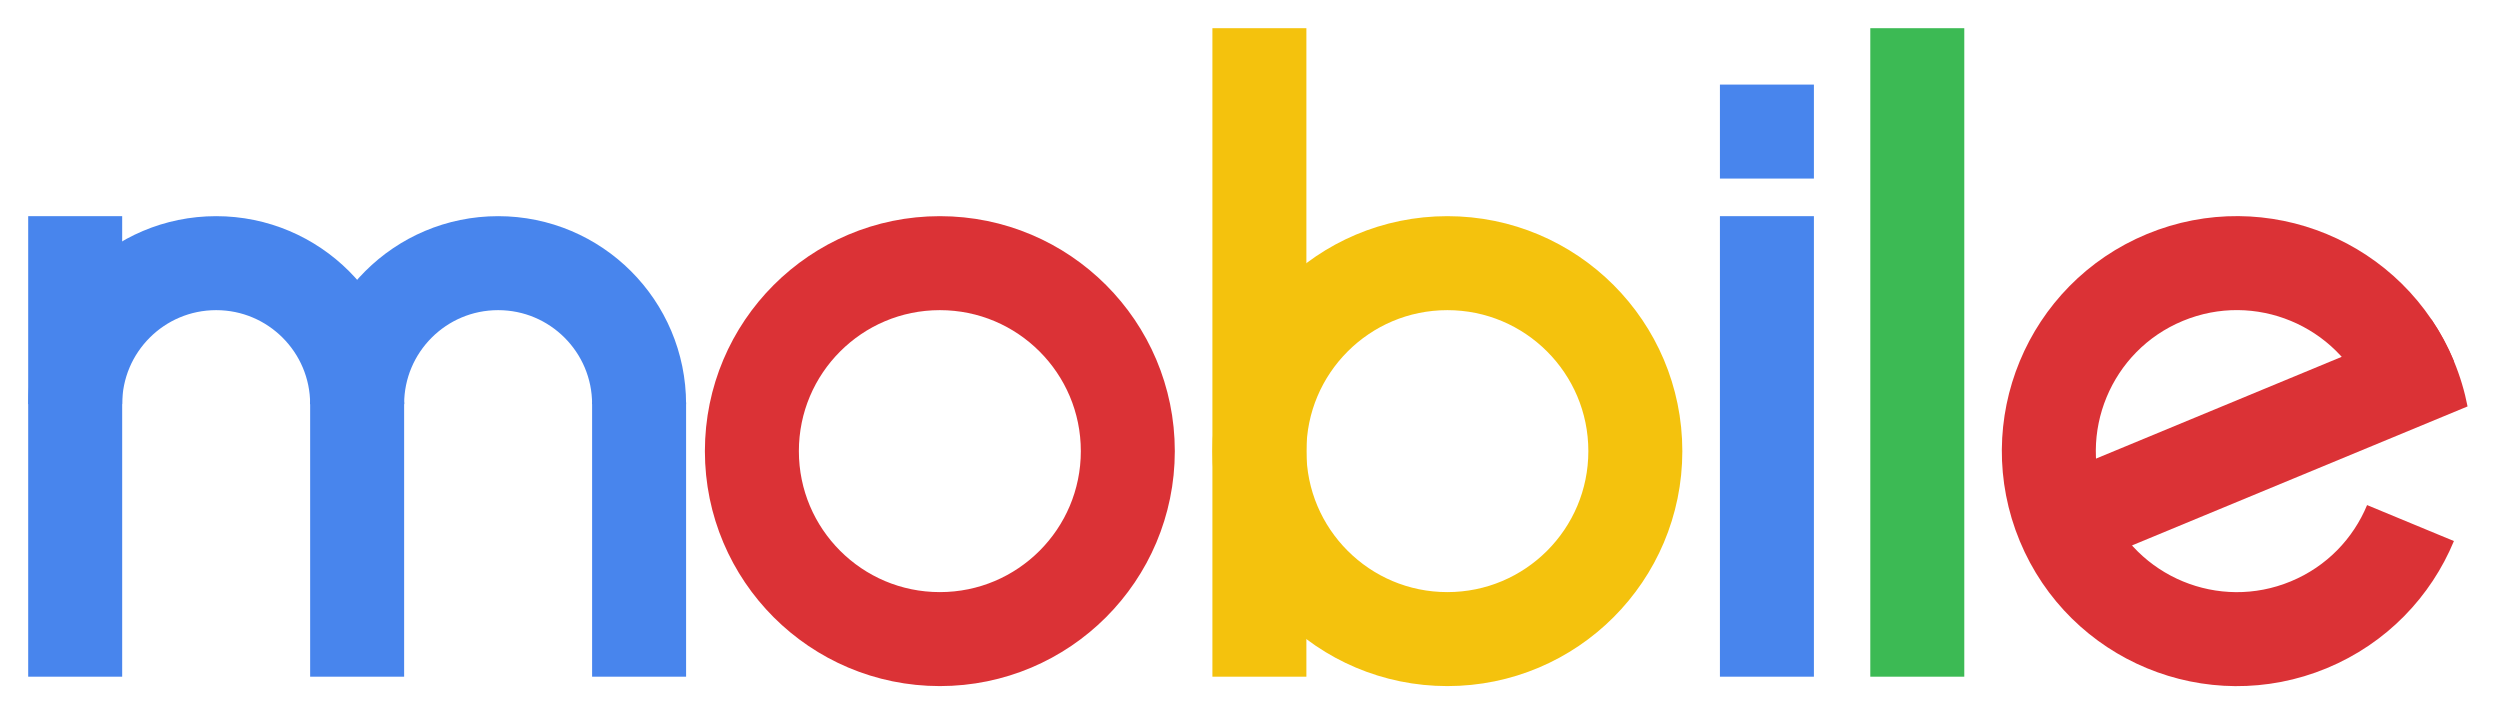 <svg width='1330' height='375' xmlns="http://www.w3.org/2000/svg" viewbox='0 0 1330 375' xmlns:xlink= "http://www.w3.org/1999/xlink">
	<!-- Clipping paths -->
	<defs>
		<clipPath id='e'>
			<polygon points='1315 240 1190 240 1315 365 1065 365 1065 115 1315 115 z' />
		</clipPath>
		<clipPath id='e2'>
			<circle cx='1190' cy='240' r='125' />
		</clipPath>
		<clipPath id='m'>
			<rect x='0' y='0' width='400' height='215' />
		</clipPath>
	</defs>
	<!-- the shapes and stuff will go here -->
		<!-- M -->
	<rect x='15' y='115' width='50' height='245' fill='#4885ED' />
	<rect x='165' y='214' width='50' height='146' fill='#4885ED' />
	<rect x='315' y='214' width='50' height='146' fill='#4885ED' />
	<circle cx='115' cy='215' r='75' fill='none' stroke='#4885ED' stroke-width='50' clip-path='url(#m)' />
	<circle cx='265' cy='215' r='75' fill='none' stroke='#4885ED' stroke-width='50' clip-path='url(#m)' />
	<!-- O -->
	<circle cx='500' cy='240' r='100' fill='none' stroke='#DB3236' stroke-width='50' />
	<!-- B -->
	<circle cx='770' cy='240' r='100' fill='none' stroke='#F4C20D' stroke-width='50' />
	<rect x='645' y='15' width='50' height='345' fill='#F4C20D' />
	<!-- I -->
	<rect x='915' y='115' width='50' height='245' fill='#4885ED' />
	<rect x='915' y='45' width='50' height='50' fill='#4885ED' />
	<!-- L -->
	<rect x='995' y='15' width='50' height='345' fill='#3CBA54' />
	<!-- E -->
	<g transform='rotate(-22.5 1190 240)'>
		<rect x='1070' y='215' width='245' height='50' fill='#DB3236' clip-path='url(#e2)' />
		<circle cx='1190' cy='240' r='100' fill='none' stroke='#DB3236' stroke-width='50' clip-path='url(#e)' />
	</g>
</svg>
